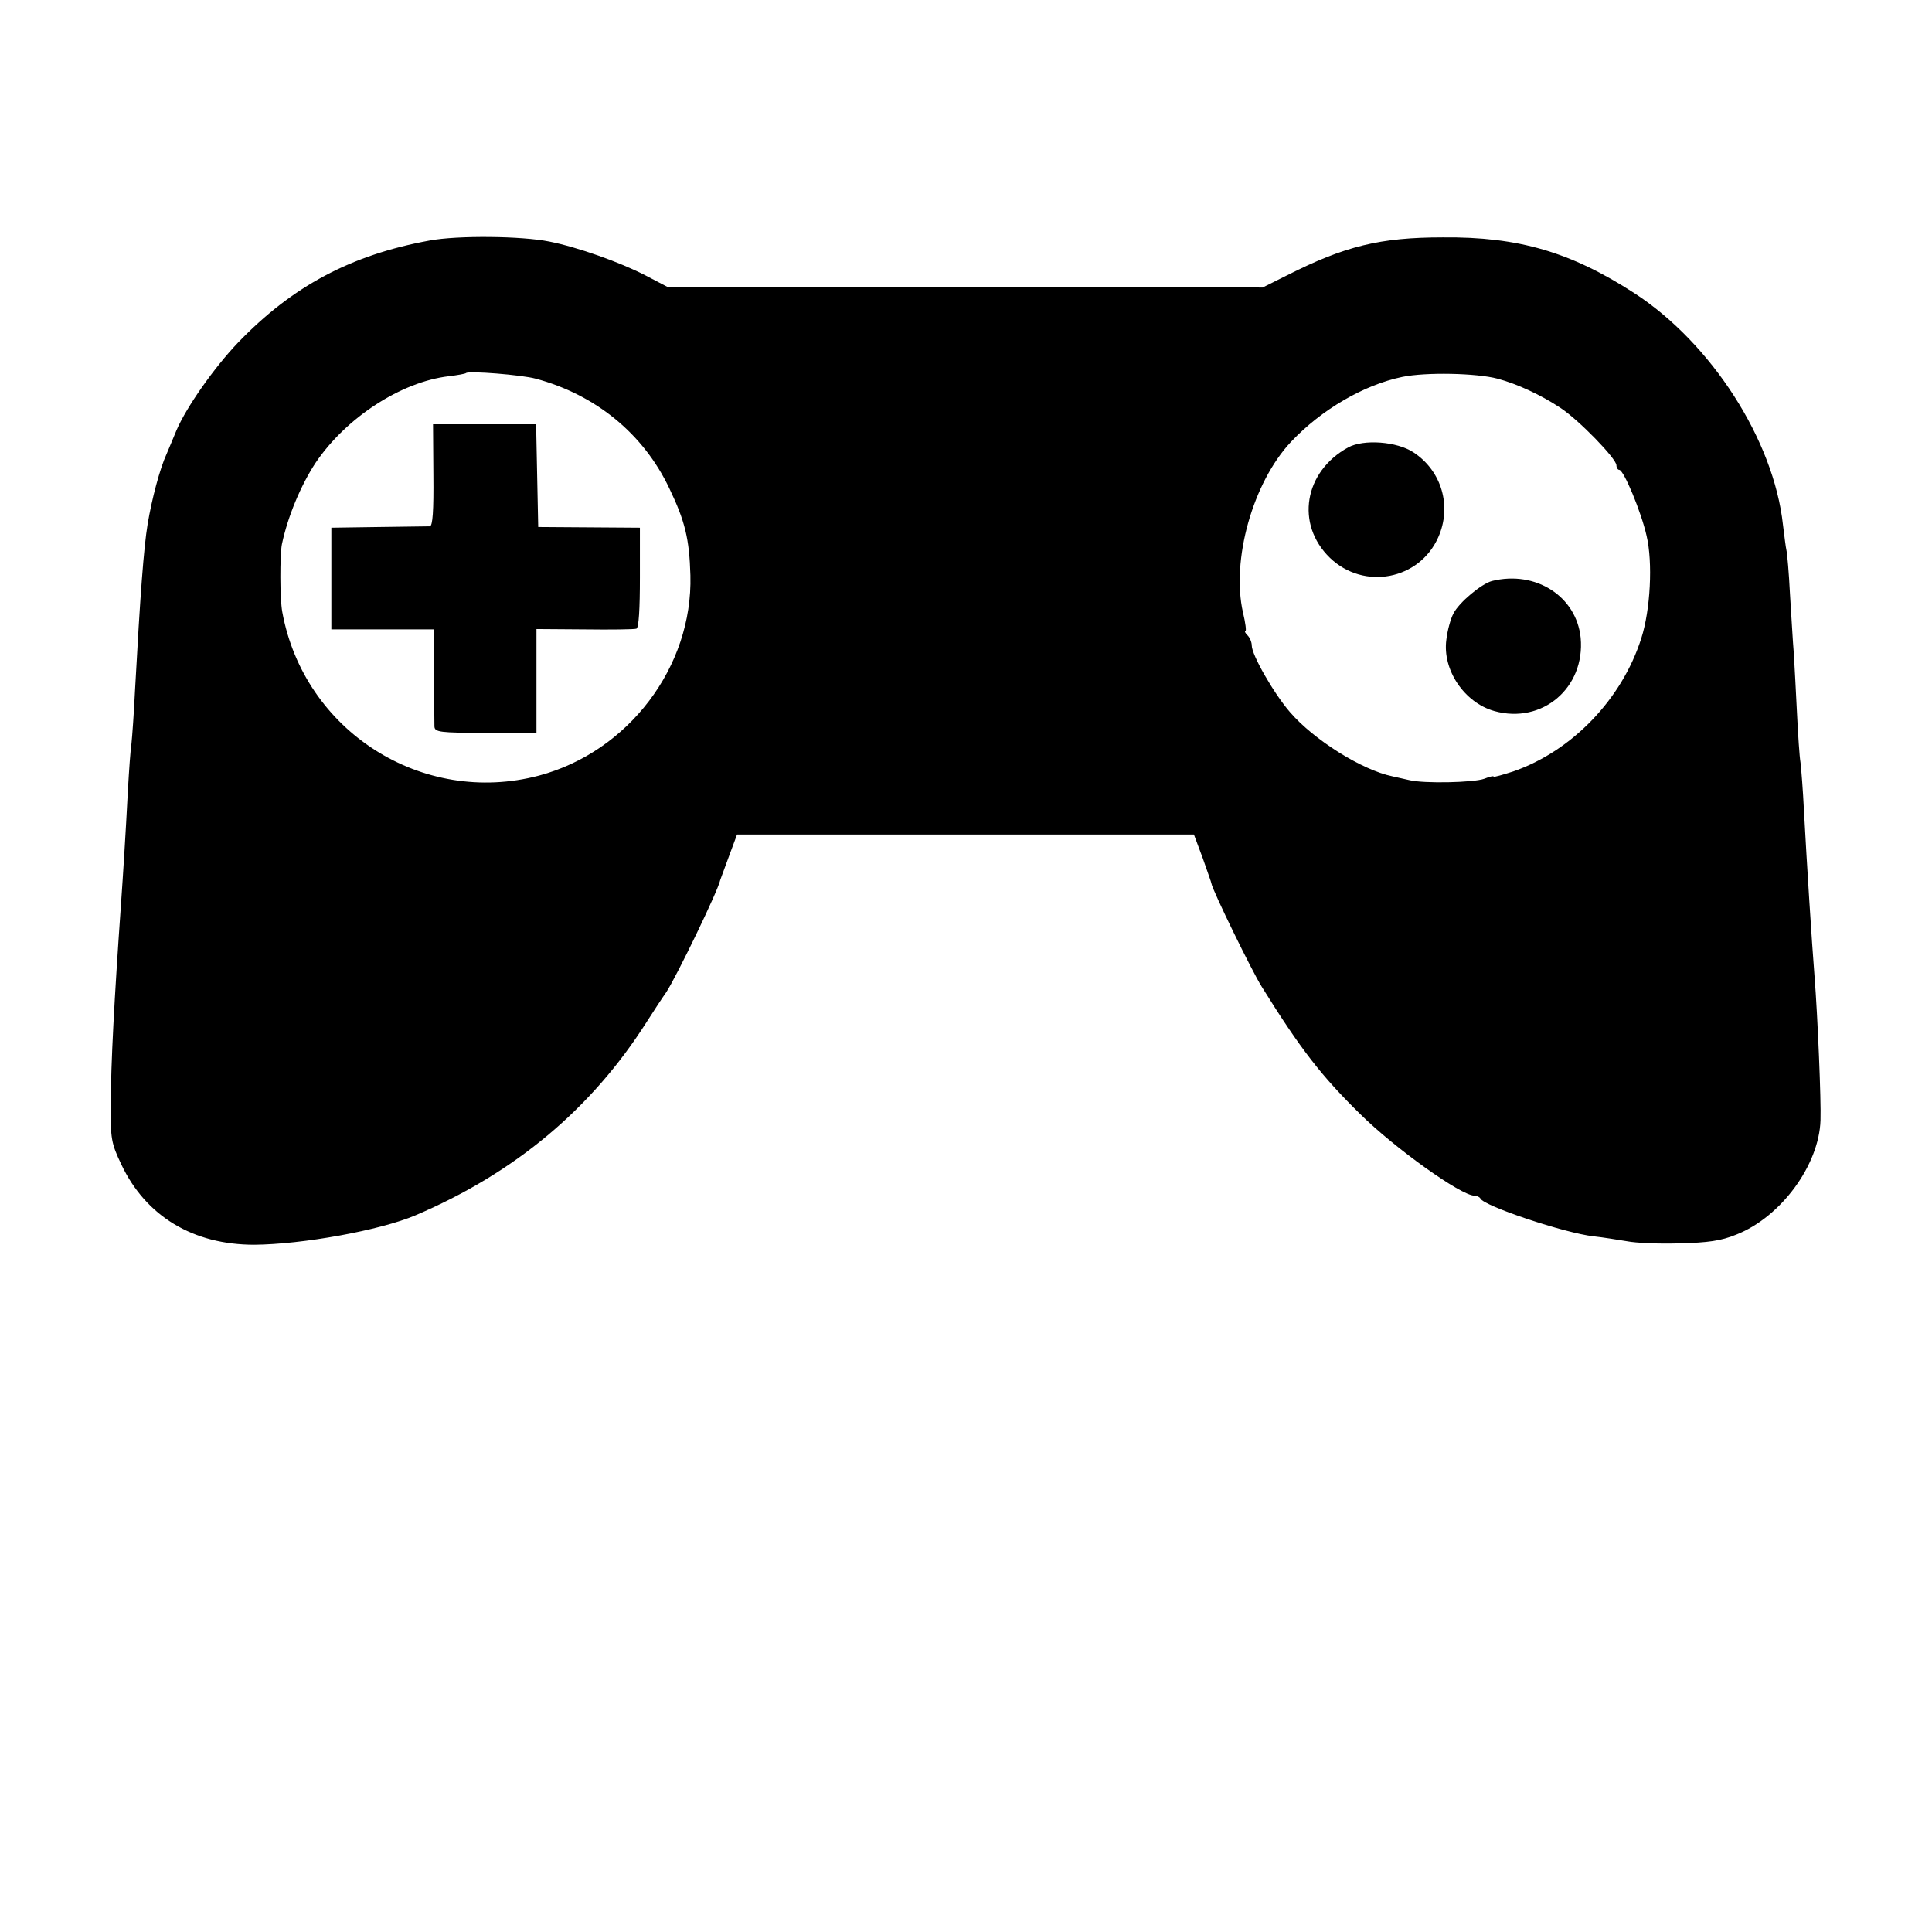 <?xml version="1.0" standalone="no"?>
<!DOCTYPE svg PUBLIC "-//W3C//DTD SVG 20010904//EN"
 "http://www.w3.org/TR/2001/REC-SVG-20010904/DTD/svg10.dtd">
<svg version="1.0" xmlns="http://www.w3.org/2000/svg"
 width="551pt" height="551pt" viewBox="0 0 551 551"
 preserveAspectRatio="xMidYMid meet">
<g transform="translate(0,551) scale(0.1,-0.1)"
fill="#000000" stroke="none">
<path d="M1225 4824 c-224 -41 -391 -130 -546 -291 -68 -71 -148 -185 -176
-251 -8 -20 -21 -50 -28 -67 -19 -41 -42 -128 -54 -200 -11 -67 -21 -199 -36
-475 -3 -63 -8 -131 -10 -150 -3 -19 -7 -78 -10 -130 -7 -136 -14 -244 -20
-330 -19 -269 -29 -455 -29 -570 -1 -97 1 -110 30 -171 70 -148 205 -229 379
-229 137 1 359 41 460 84 284 121 502 304 659 551 21 33 46 71 56 85 29 44
149 292 154 320 1 3 12 33 25 68 l23 62 652 0 651 0 25 -67 c13 -38 25 -70 25
-73 2 -17 117 -253 144 -295 110 -177 170 -254 280 -362 99 -98 288 -233 326
-233 7 0 15 -4 17 -8 8 -21 241 -99 323 -108 28 -3 70 -10 95 -14 25 -5 92 -8
150 -6 81 2 118 7 162 25 127 50 236 198 240 326 2 56 -8 296 -17 410 -8 101
-22 321 -30 470 -3 61 -8 124 -10 140 -3 17 -7 80 -10 140 -3 61 -7 137 -9
170 -3 33 -7 110 -11 170 -3 61 -8 117 -10 125 -2 8 -6 41 -10 73 -26 241
-204 518 -424 661 -181 117 -330 161 -546 159 -179 0 -280 -25 -444 -108 l-70
-35 -848 1 -848 0 -65 34 c-72 37 -192 80 -273 96 -78 16 -262 18 -342 3z
m303 -394 c171 -46 307 -157 381 -313 45 -94 57 -144 60 -248 7 -261 -177
-503 -432 -571 -333 -88 -670 127 -732 467 -7 38 -7 162 -1 193 17 80 54 168
96 232 87 129 244 231 380 247 25 3 47 7 49 9 7 7 159 -5 199 -16z m2743 0
c56 -15 123 -46 179 -83 52 -34 160 -145 160 -164 0 -7 4 -13 8 -13 13 0 63
-121 78 -188 18 -76 11 -211 -15 -292 -55 -174 -198 -322 -365 -380 -31 -10
-56 -17 -56 -15 0 3 -12 0 -27 -6 -30 -11 -172 -14 -213 -4 -14 3 -36 8 -49
11 -87 18 -224 104 -292 183 -46 53 -109 163 -109 190 0 9 -5 22 -12 29 -7 7
-9 12 -6 12 3 0 0 24 -7 53 -34 150 28 371 137 487 87 92 207 162 317 185 67
14 212 11 272 -5z"/>
<path d="M1236 4155 c1 -102 -2 -145 -10 -146 -6 0 -72 -1 -146 -2 l-135 -2 0
-145 0 -145 146 0 146 0 1 -130 c0 -71 1 -138 1 -147 1 -16 15 -18 146 -18
l145 0 0 148 0 148 138 -1 c75 -1 142 0 147 2 7 2 10 57 10 146 l0 142 -145 1
-145 1 -3 146 -3 147 -147 0 -147 0 1 -145z"/>
<path d="M3845 4234 c-126 -69 -151 -219 -52 -315 97 -93 255 -63 309 59 39
88 10 189 -71 242 -47 31 -142 38 -186 14z"/>
<path d="M4255 3853 c-30 -8 -94 -61 -110 -93 -8 -15 -17 -48 -20 -74 -12 -86
51 -180 137 -204 137 -38 259 67 246 209 -12 118 -128 193 -253 162z"/>
</g>
</svg>
